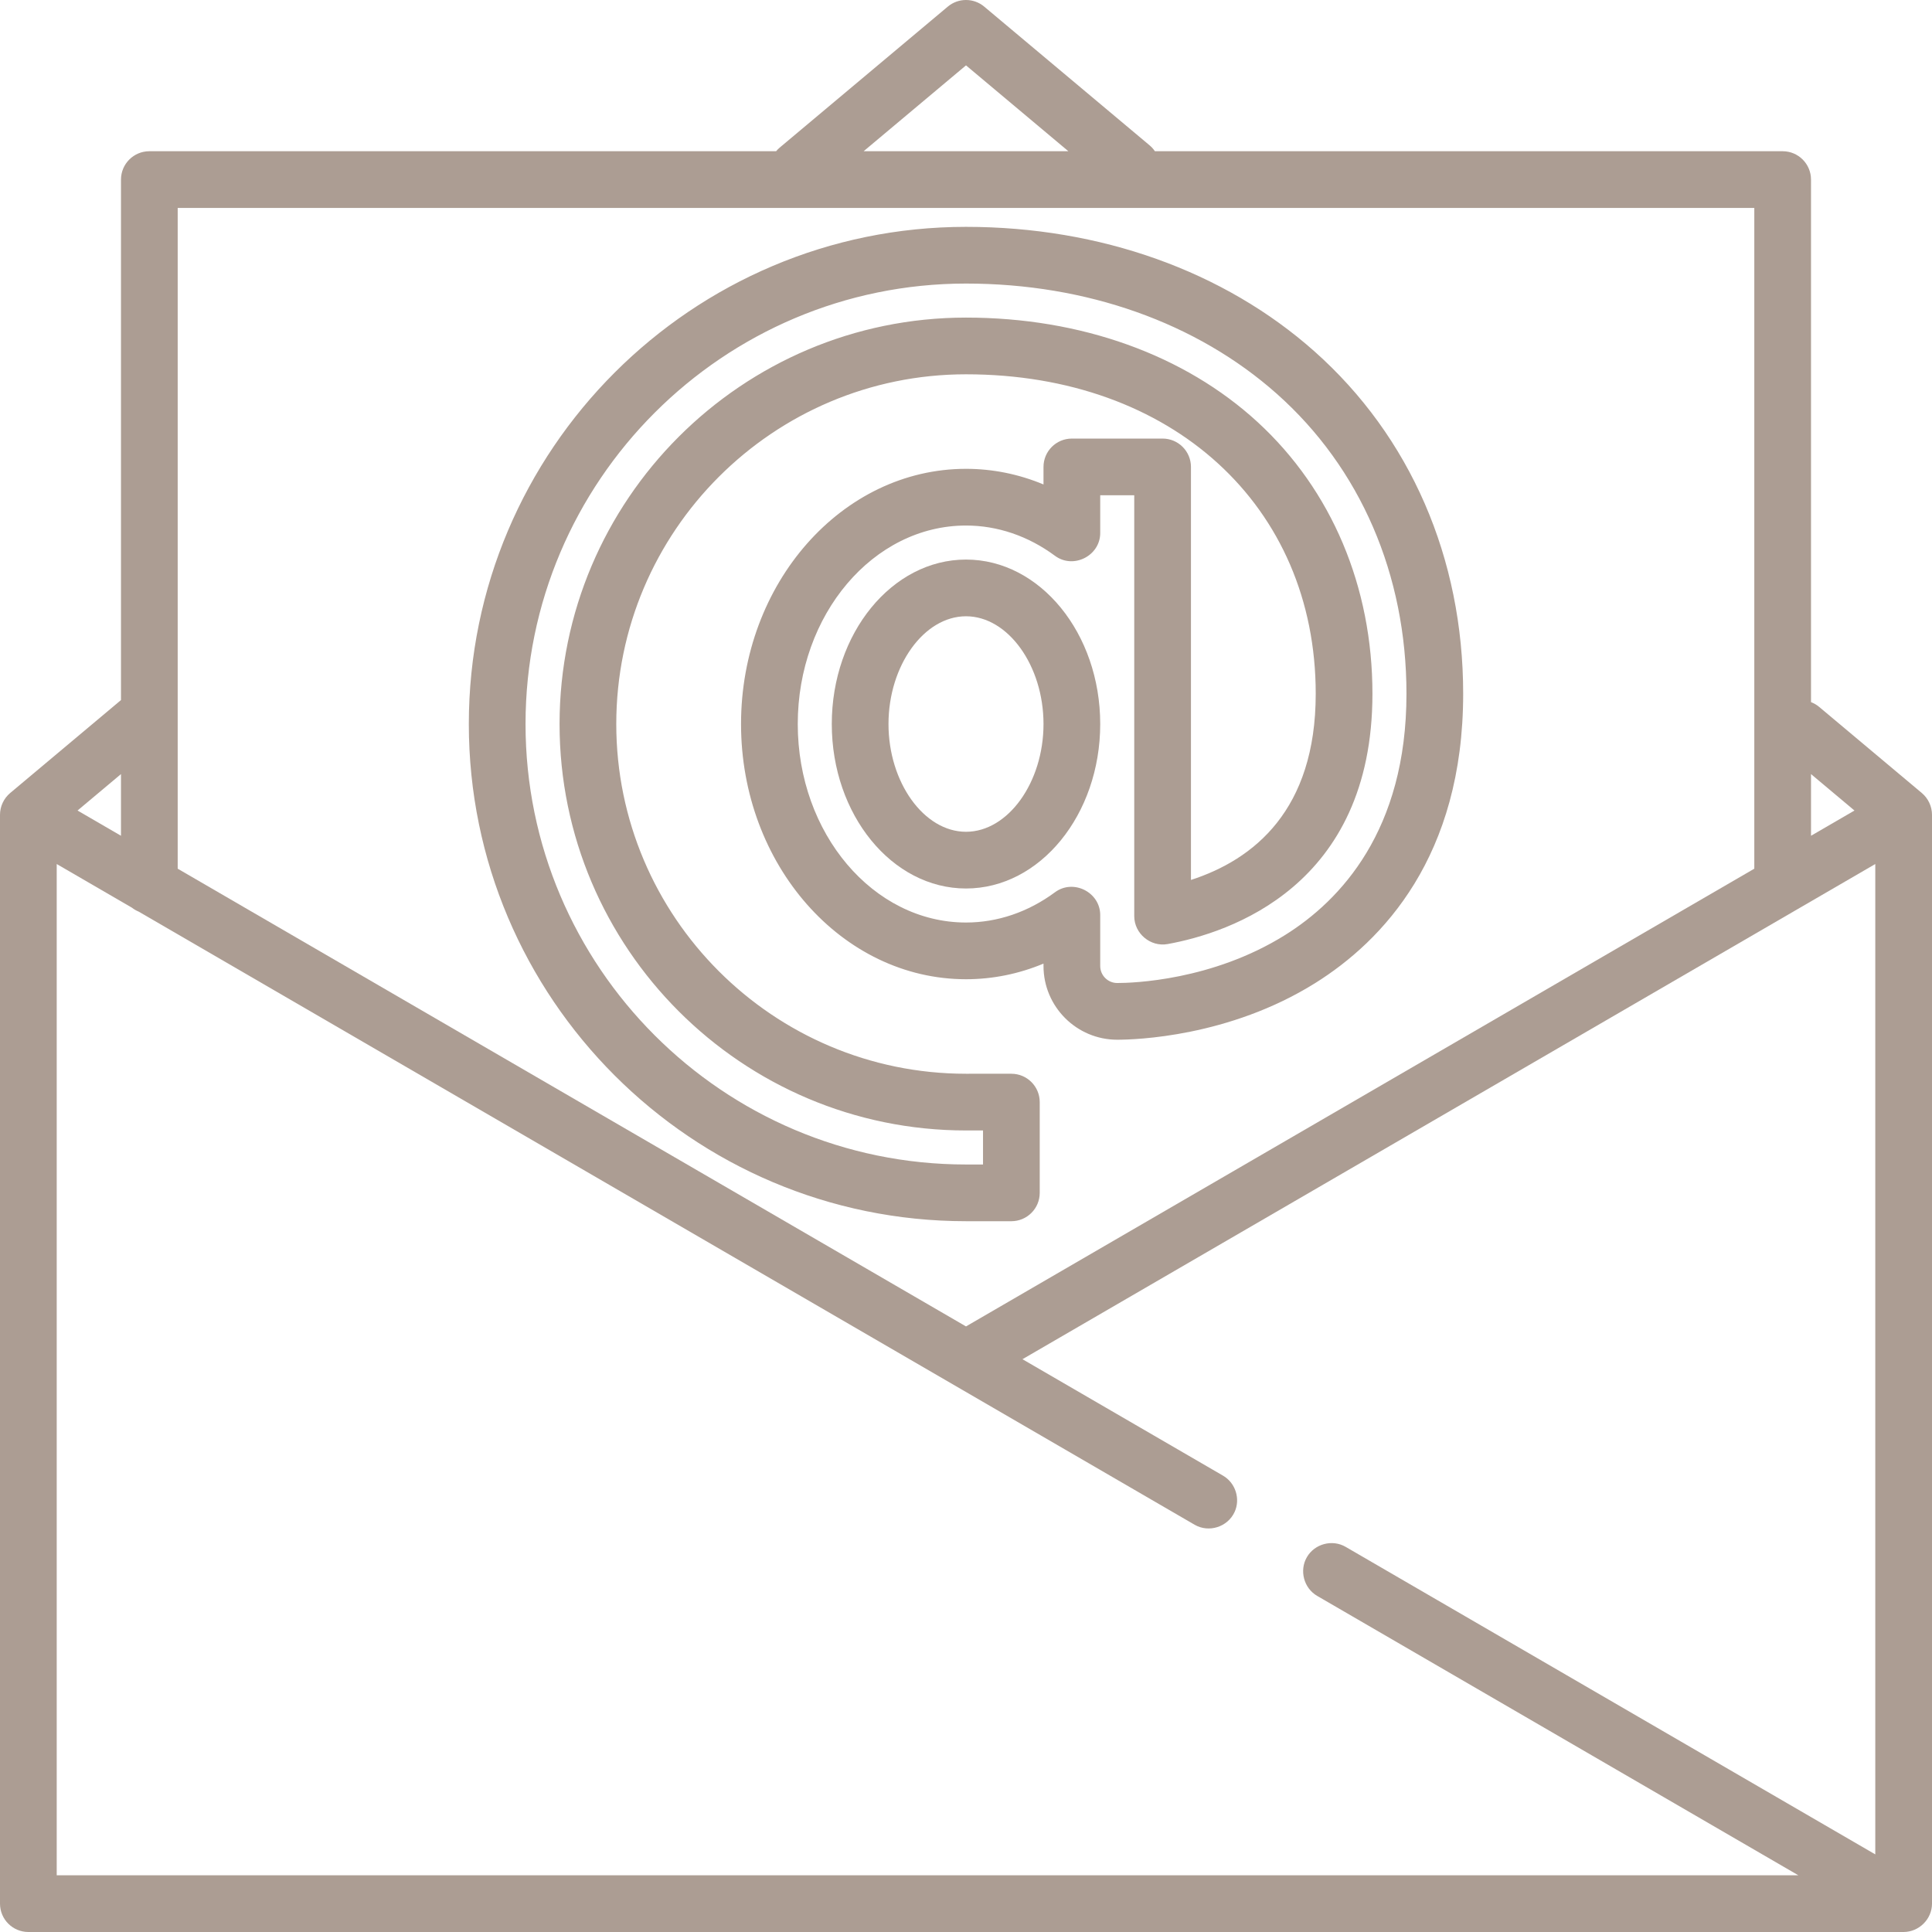<?xml version="1.0" encoding="UTF-8" standalone="no"?>
<!-- Generator: Adobe Illustrator 19.0.0, SVG Export Plug-In . SVG Version: 6.00 Build 0)  -->

<svg
   xmlns:dc="http://purl.org/dc/elements/1.1/"
   xmlns:cc="http://creativecommons.org/ns#"
   xmlns:rdf="http://www.w3.org/1999/02/22-rdf-syntax-ns#"
   xmlns:svg="http://www.w3.org/2000/svg"
   xmlns="http://www.w3.org/2000/svg"
   xmlns:sodipodi="http://sodipodi.sourceforge.net/DTD/sodipodi-0.dtd"
   xmlns:inkscape="http://www.inkscape.org/namespaces/inkscape"
   version="1.1"
   id="Capa_1"
   x="0px"
   y="0px"
   viewBox="0 0 512 512"
   style="enable-background:new 0 0 512 512;"
   xml:space="preserve"
   sodipodi:docname="email.svg"
   inkscape:version="0.92.3 (2405546, 2018-03-11)"><defs
   id="defs53" /><sodipodi:namedview
   pagecolor="#ffffff"
   bordercolor="#666666"
   borderopacity="1"
   objecttolerance="10"
   gridtolerance="10"
   guidetolerance="10"
   inkscape:pageopacity="0"
   inkscape:pageshadow="2"
   inkscape:window-width="1920"
   inkscape:window-height="1019"
   id="namedview51"
   showgrid="false"
   inkscape:zoom="0.4609375"
   inkscape:cx="256"
   inkscape:cy="256"
   inkscape:window-x="1280"
   inkscape:window-y="0"
   inkscape:window-maximized="1"
   inkscape:current-layer="Capa_1" />
<g
   id="g6"
   style="fill:#ac9d93">
	<g
   id="g4"
   style="fill:#ac9d93">
		<path
   d="M509.314,210.164l-27.229-22.837c-0.659-0.552-1.387-0.965-2.148-1.255V47.593c0-4.15-3.364-7.515-7.515-7.515H306.061    c-0.383-0.567-0.845-1.093-1.395-1.555L260.829,1.757c-2.792-2.343-6.865-2.343-9.658,0L206.62,39.122    c-0.351,0.294-0.661,0.616-0.944,0.956H39.578c-4.151,0-7.515,3.365-7.515,7.515v137.932L2.686,210.164    C1.002,211.582,0,213.721,0,215.922v288.564C0,508.636,3.364,512,7.515,512h496.941c4.098,0,7.545-3.41,7.545-7.515V215.922    C512,213.719,510.996,211.584,509.314,210.164z M479.938,205.141l11.516,9.659l-11.516,6.686V205.141z M256,17.323l27.132,22.755    h-54.264L256,17.323z M47.092,55.108h417.816v175.105L256,351.515L47.092,230.213V55.108z M32.063,205.141v16.345l-11.516-6.687    L32.063,205.141z M496.971,491.433l-140.36-81.499c-3.541-2.059-8.216-0.816-10.272,2.725s-0.815,8.216,2.726,10.272    l127.514,74.04H15.03V228.975l19.941,11.579c0.538,0.419,1.131,0.768,1.771,1.029l279.833,162.483    c3.782,2.198,8.757,0.609,10.594-3.347c1.613-3.473,0.26-7.73-3.048-9.651l-53.155-30.864l226.005-131.229V491.433z"
   id="path2"
   style="fill:#ac9d93" />
	</g>
</g>
<g
   id="g12"
   style="fill:#ac9d93">
	<g
   id="g10"
   style="fill:#ac9d93">
		<path
   d="M348.326,93.102C324.375,71.832,291.588,60.118,256,60.118c-72.652,0-131.757,59.106-131.757,131.757    S183.348,323.633,256,323.633h12.023c4.151,0,7.515-3.365,7.515-7.515v-24.047c0-4.15-3.364-7.515-7.515-7.515H256    c-51.105,0-92.681-41.576-92.681-92.681S204.895,99.194,256,99.194c54.57,0,92.681,34.816,92.681,84.665    c0,30.814-16.411,43.947-33.065,49.336V123.742c0-4.15-3.364-7.515-7.515-7.515h-24.047c-4.151,0-7.515,3.365-7.515,7.515v4.642    c-6.538-2.729-13.477-4.141-20.54-4.141c-32.873,0-59.616,30.339-59.616,67.632s26.743,67.632,59.616,67.632    c7.064,0,14.002-1.412,20.54-4.141V256c0,10.773,8.765,19.538,19.538,19.538c4.75,0,29.605-0.723,52.437-14.993    c17.902-11.189,39.242-33.576,39.242-76.686C387.758,147.916,373.753,115.685,348.326,93.102z M340.551,247.8    c-19.356,12.097-40.443,12.709-44.473,12.709c-2.486,0-4.509-2.023-4.509-4.509v-13.507c0-6.045-7.118-9.644-11.986-6.039    c-7.09,5.249-15.245,8.024-23.583,8.024c-24.585,0-44.587-23.597-44.587-52.603s20.002-52.603,44.587-52.603    c8.338,0,16.493,2.775,23.583,8.025c4.868,3.604,11.986,0.005,11.986-6.04v-10.001h9.018v111.537c0,4.612,4.31,8.217,8.855,7.394    c16.317-2.958,54.268-15.342,54.268-66.329c0-28.376-10.796-53.937-30.402-71.974C313.878,94.01,286.423,84.165,256,84.165    c-59.391,0-107.71,48.318-107.71,107.71s48.319,107.71,107.71,107.71h4.509v9.018H256c-64.364,0-116.728-52.364-116.728-116.728    S191.637,75.147,256,75.147c31.904,0,61.147,10.367,82.345,29.193c22.172,19.691,34.383,47.932,34.383,79.519    C372.728,220.085,355.23,238.626,340.551,247.8z"
   id="path8"
   style="fill:#ac9d93" />
	</g>
</g>
<g
   id="g18"
   style="fill:#ac9d93">
	<g
   id="g16"
   style="fill:#ac9d93">
		<path
   d="M256,148.29c-19.613,0-35.569,19.552-35.569,43.585S236.387,235.46,256,235.46c19.613,0,35.569-19.552,35.569-43.585    S275.614,148.29,256,148.29z M256,220.431c-11.134,0-20.54-13.077-20.54-28.556s9.406-28.556,20.54-28.556    s20.54,13.077,20.54,28.556S267.134,220.431,256,220.431z"
   id="path14"
   style="fill:#ac9d93" />
	</g>
</g>
<g
   id="g20">
</g>
<g
   id="g22">
</g>
<g
   id="g24">
</g>
<g
   id="g26">
</g>
<g
   id="g28">
</g>
<g
   id="g30">
</g>
<g
   id="g32">
</g>
<g
   id="g34">
</g>
<g
   id="g36">
</g>
<g
   id="g38">
</g>
<g
   id="g40">
</g>
<g
   id="g42">
</g>
<g
   id="g44">
</g>
<g
   id="g46">
</g>
<g
   id="g48">
</g>
</svg>